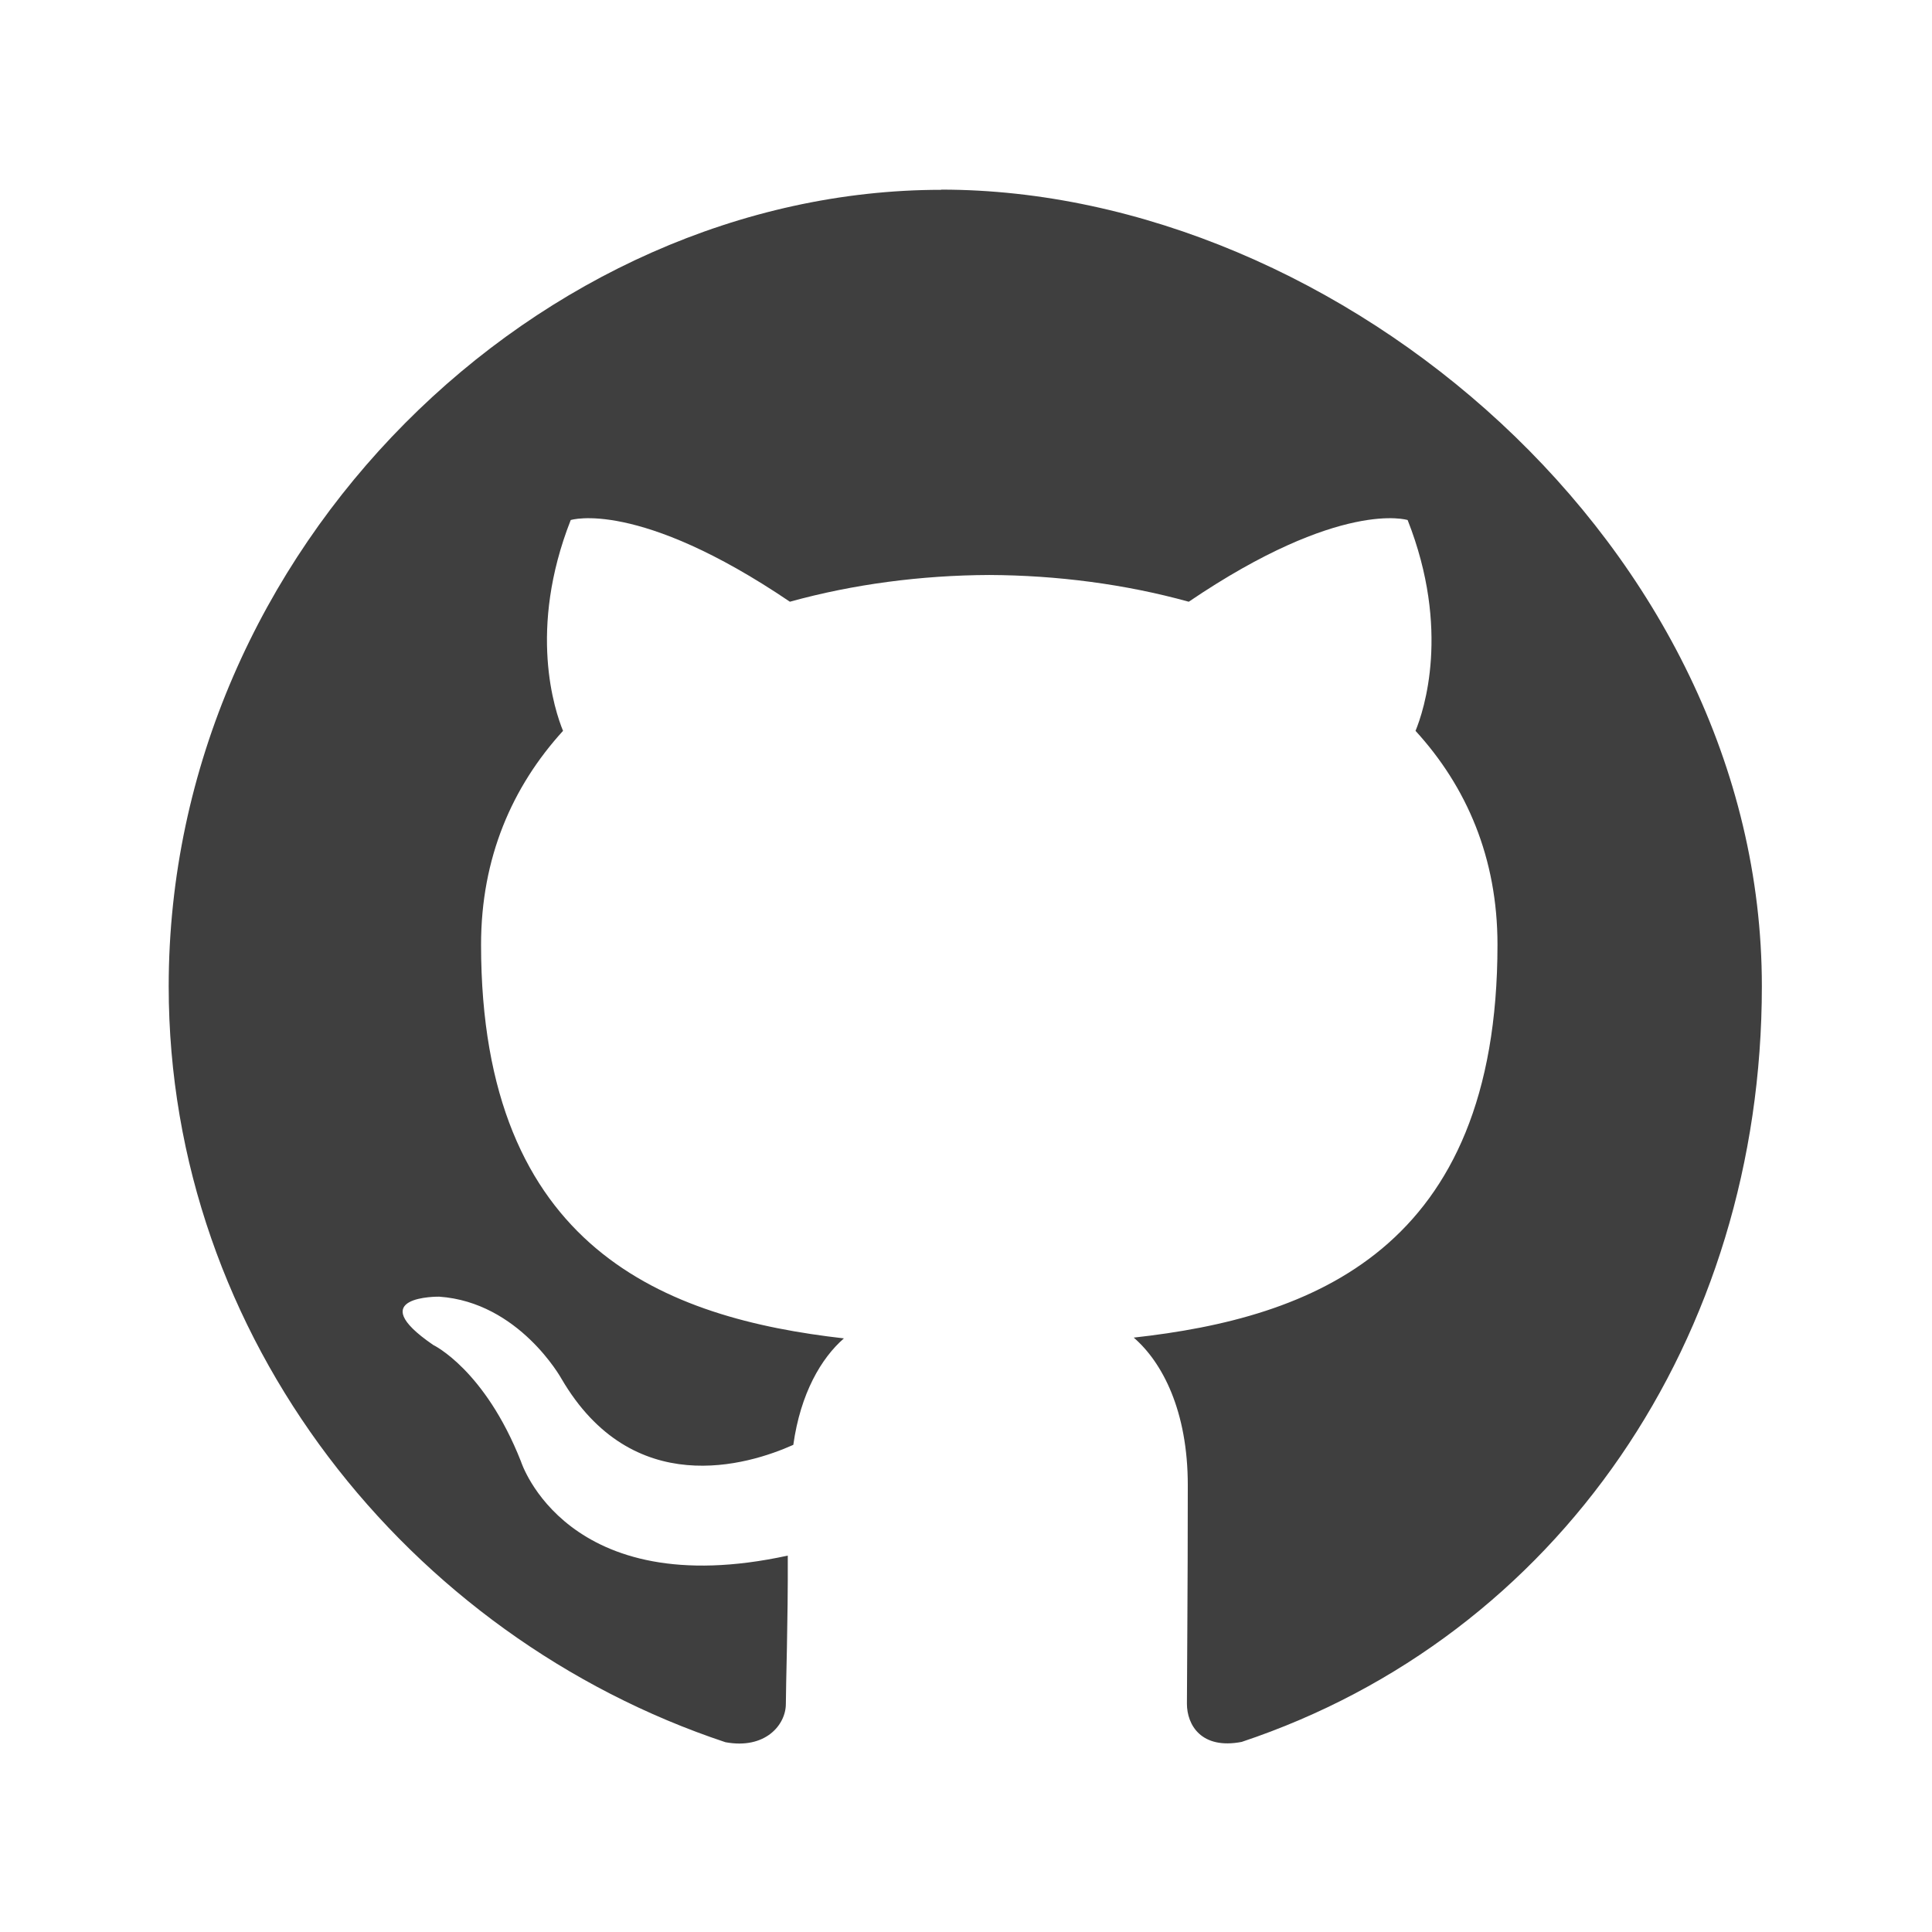 <?xml version="1.0" standalone="no"?><!DOCTYPE svg PUBLIC "-//W3C//DTD SVG 1.1//EN" "http://www.w3.org/Graphics/SVG/1.1/DTD/svg11.dtd"><svg t="1738397028063" class="icon" viewBox="0 0 1024 1024" version="1.1" xmlns="http://www.w3.org/2000/svg" p-id="4176" xmlns:xlink="http://www.w3.org/1999/xlink" width="200" height="200"><path d="M498.895 100.608c-211.824 0-409.482 189.041-409.482 422.193 0 186.567 127.313 344.784 295.065 400.603 21.13 3.916 32.04-9.177 32.04-20.308 0-10.101 1.177-43.343 1.019-78.596-117.449 25.564-141.394-49.835-141.394-49.835-19.226-48.806-46.503-61.793-46.503-61.793-38.293-26.233 3.138-25.611 3.138-25.611 42.362 2.934 64.779 43.443 64.779 43.443 37.67 64.575 98.842 45.866 122.912 35.094 3.816-27.263 14.764-45.919 26.824-56.431-93.796-10.666-192.323-46.9-192.323-208.674 0-46.071 16.499-83.747 43.45-113.332-4.38-10.666-18.805-53.544 4.077-111.733 0 0 35.461-11.336 116.163 43.296 33.653-9.331 69.783-14.022 105.654-14.175 35.87 0.153 72.047 4.844 105.754 14.175 80.607-54.631 116.008-43.296 116.008-43.296 22.935 58.188 8.56 101.12 4.18 111.733 27.052 29.585 43.443 67.261 43.443 113.332 0 162.138-98.798 197.85-192.799 208.262 15.151 13.088 28.652 38.805 28.652 78.18 0 56.484-0.459 101.944-0.459 115.855 0 11.236 7.573 24.381 29.015 20.254C825.754 867.331 933.822 709.109 933.822 522.701c0-233.155-224.127-422.193-434.928-422.193L498.895 100.608z" fill="#3F3F3F" p-id="4177"></path></svg>